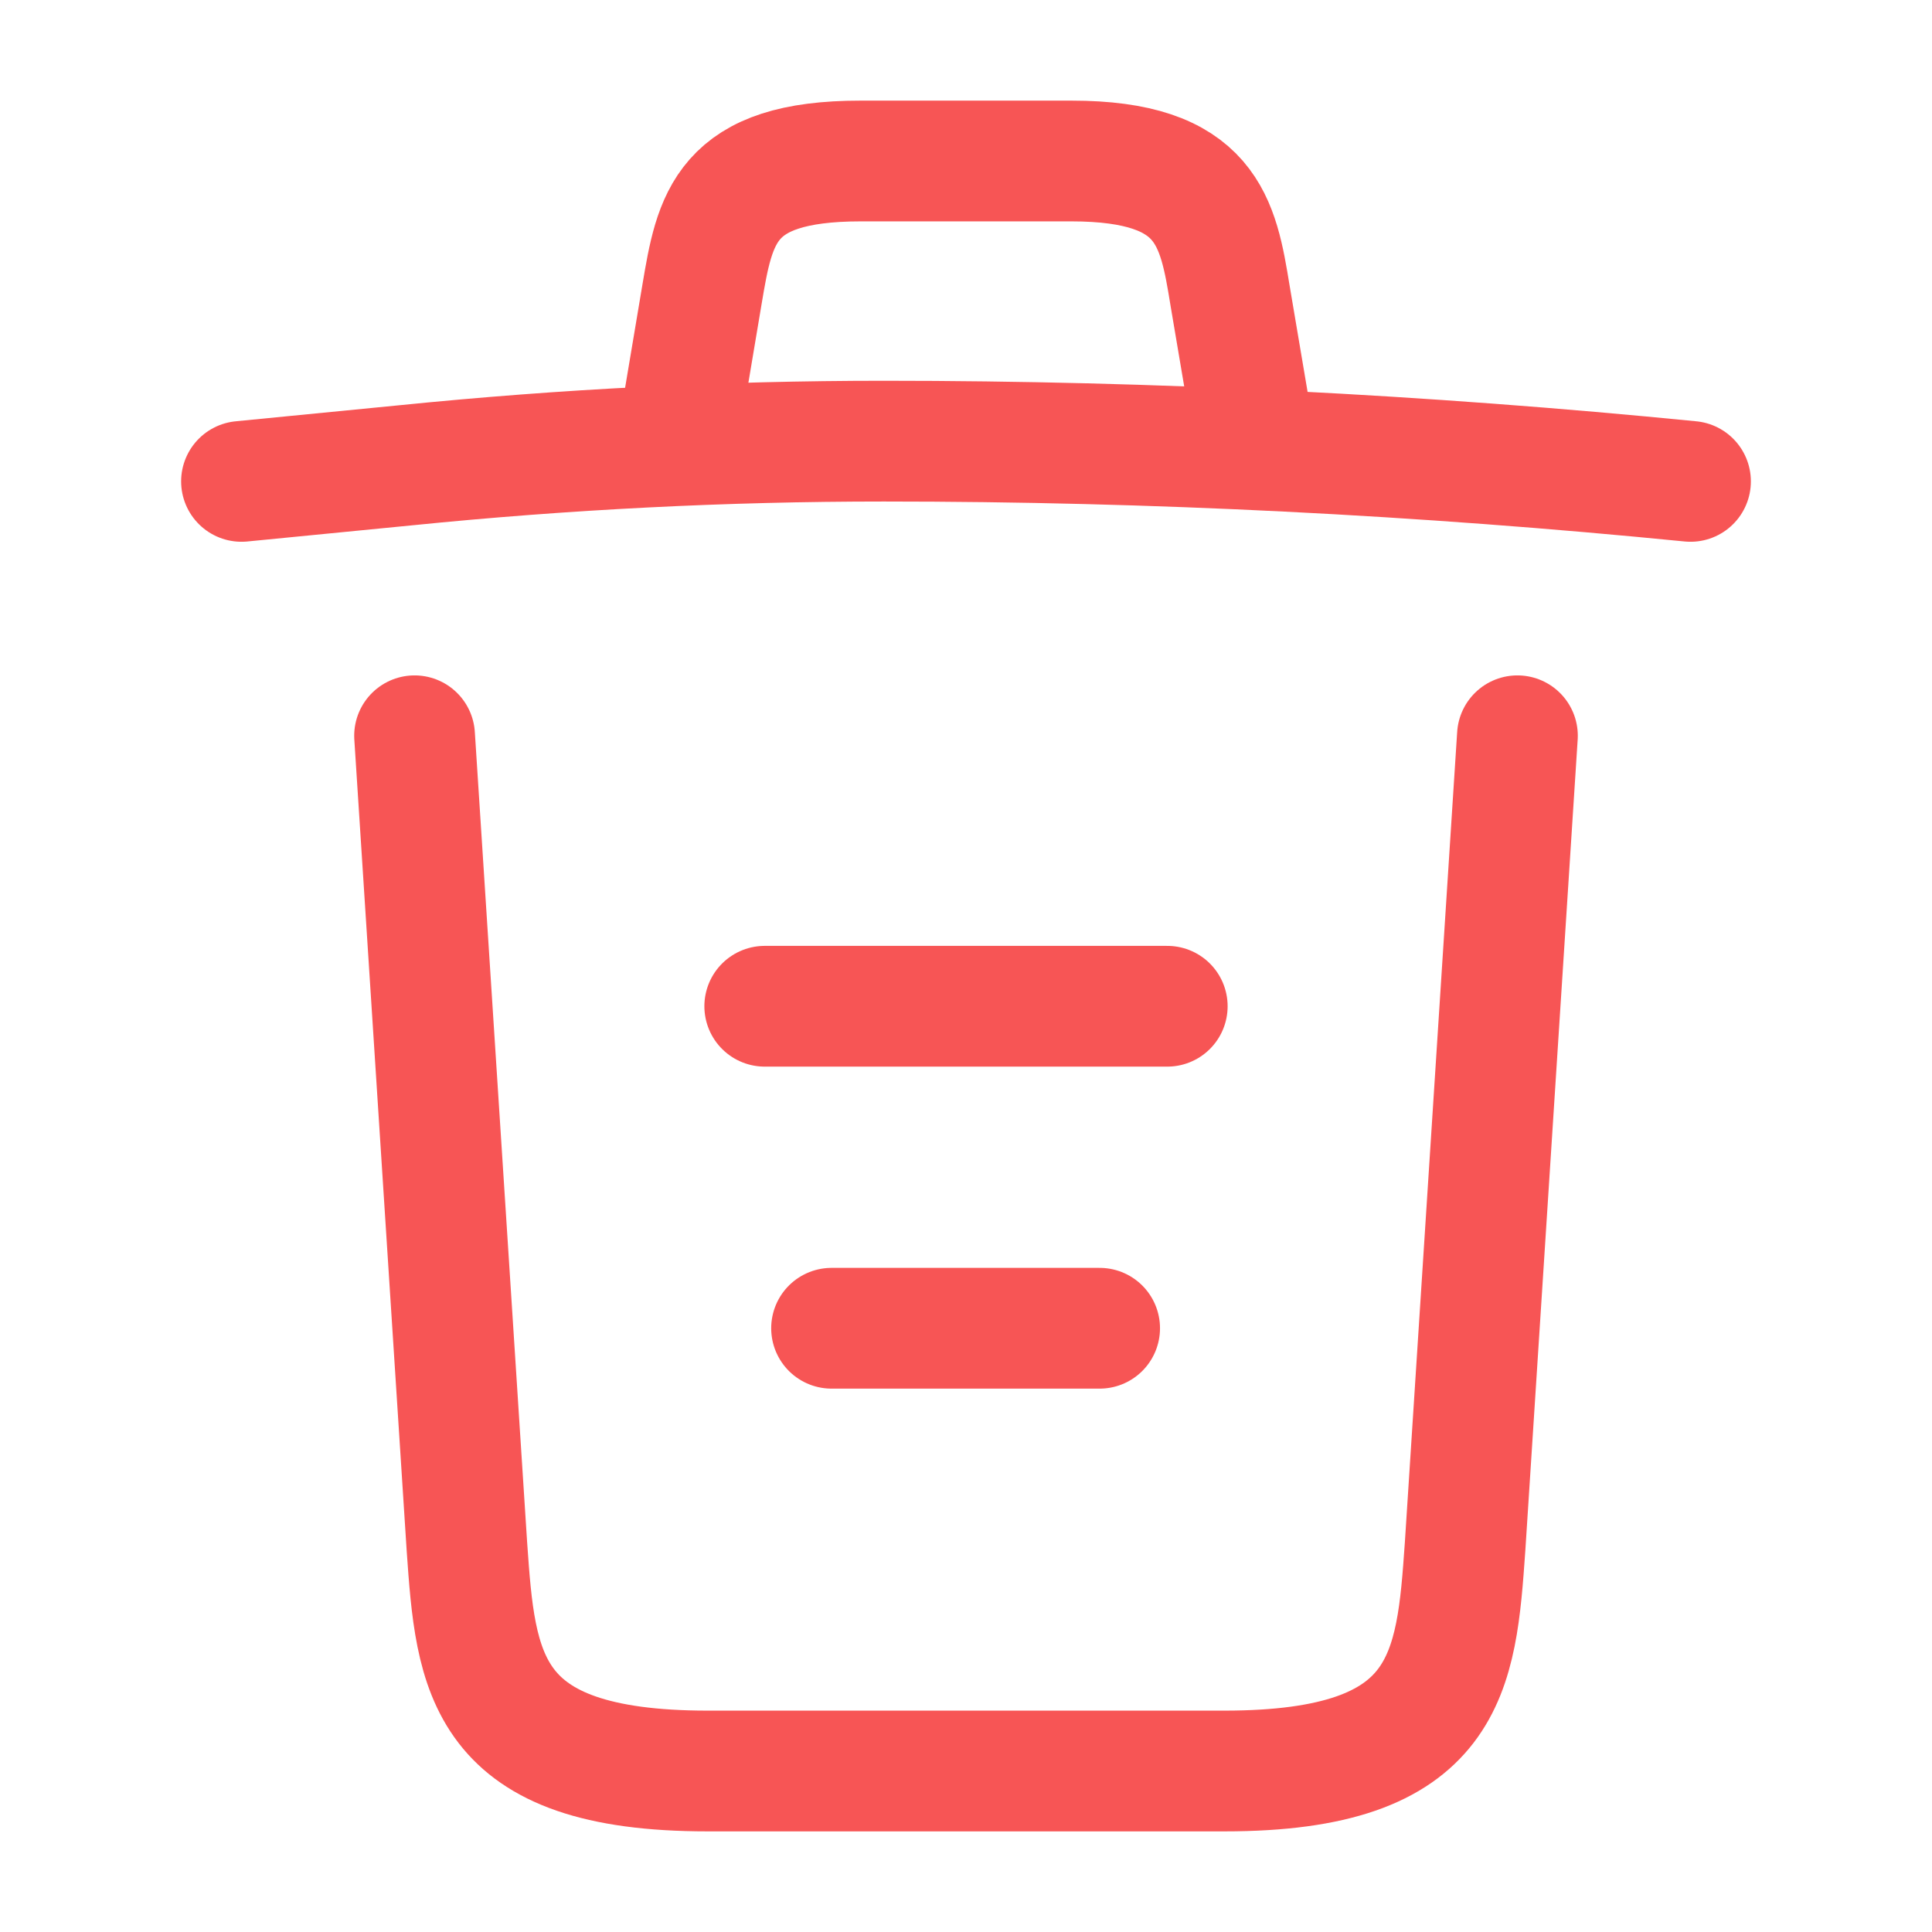 <svg width="24" height="24" viewBox="0 0 24 24" fill="none" xmlns="http://www.w3.org/2000/svg">
<path d="M21 5.98C17.67 5.65 14.32 5.48 10.98 5.48C9 5.48 7.02 5.58 5.04 5.78L3 5.98" stroke="#F75555" stroke-width="1.5" stroke-linecap="round" stroke-linejoin="round"/>
<path d="M8.5 4.97L8.72 3.66C8.88 2.71 9 2 10.69 2H13.31C15 2 15.13 2.75 15.28 3.67L15.5 4.97" stroke="#F75555" stroke-width="1.5" stroke-linecap="round" stroke-linejoin="round"/>
<path d="M18.85 9.14L18.2 19.21C18.09 20.78 18 22 15.21 22H8.79C6 22 5.91 20.78 5.8 19.21L5.15 9.14" stroke="#F75555" stroke-width="1.5" stroke-linecap="round" stroke-linejoin="round"/>
<path d="M10.33 16.5H13.66" stroke="#F75555" stroke-width="1.5" stroke-linecap="round" stroke-linejoin="round"/>
<path d="M9.5 12.5H14.5" stroke="#F75555" stroke-width="1.5" stroke-linecap="round" stroke-linejoin="round"/>
</svg>
